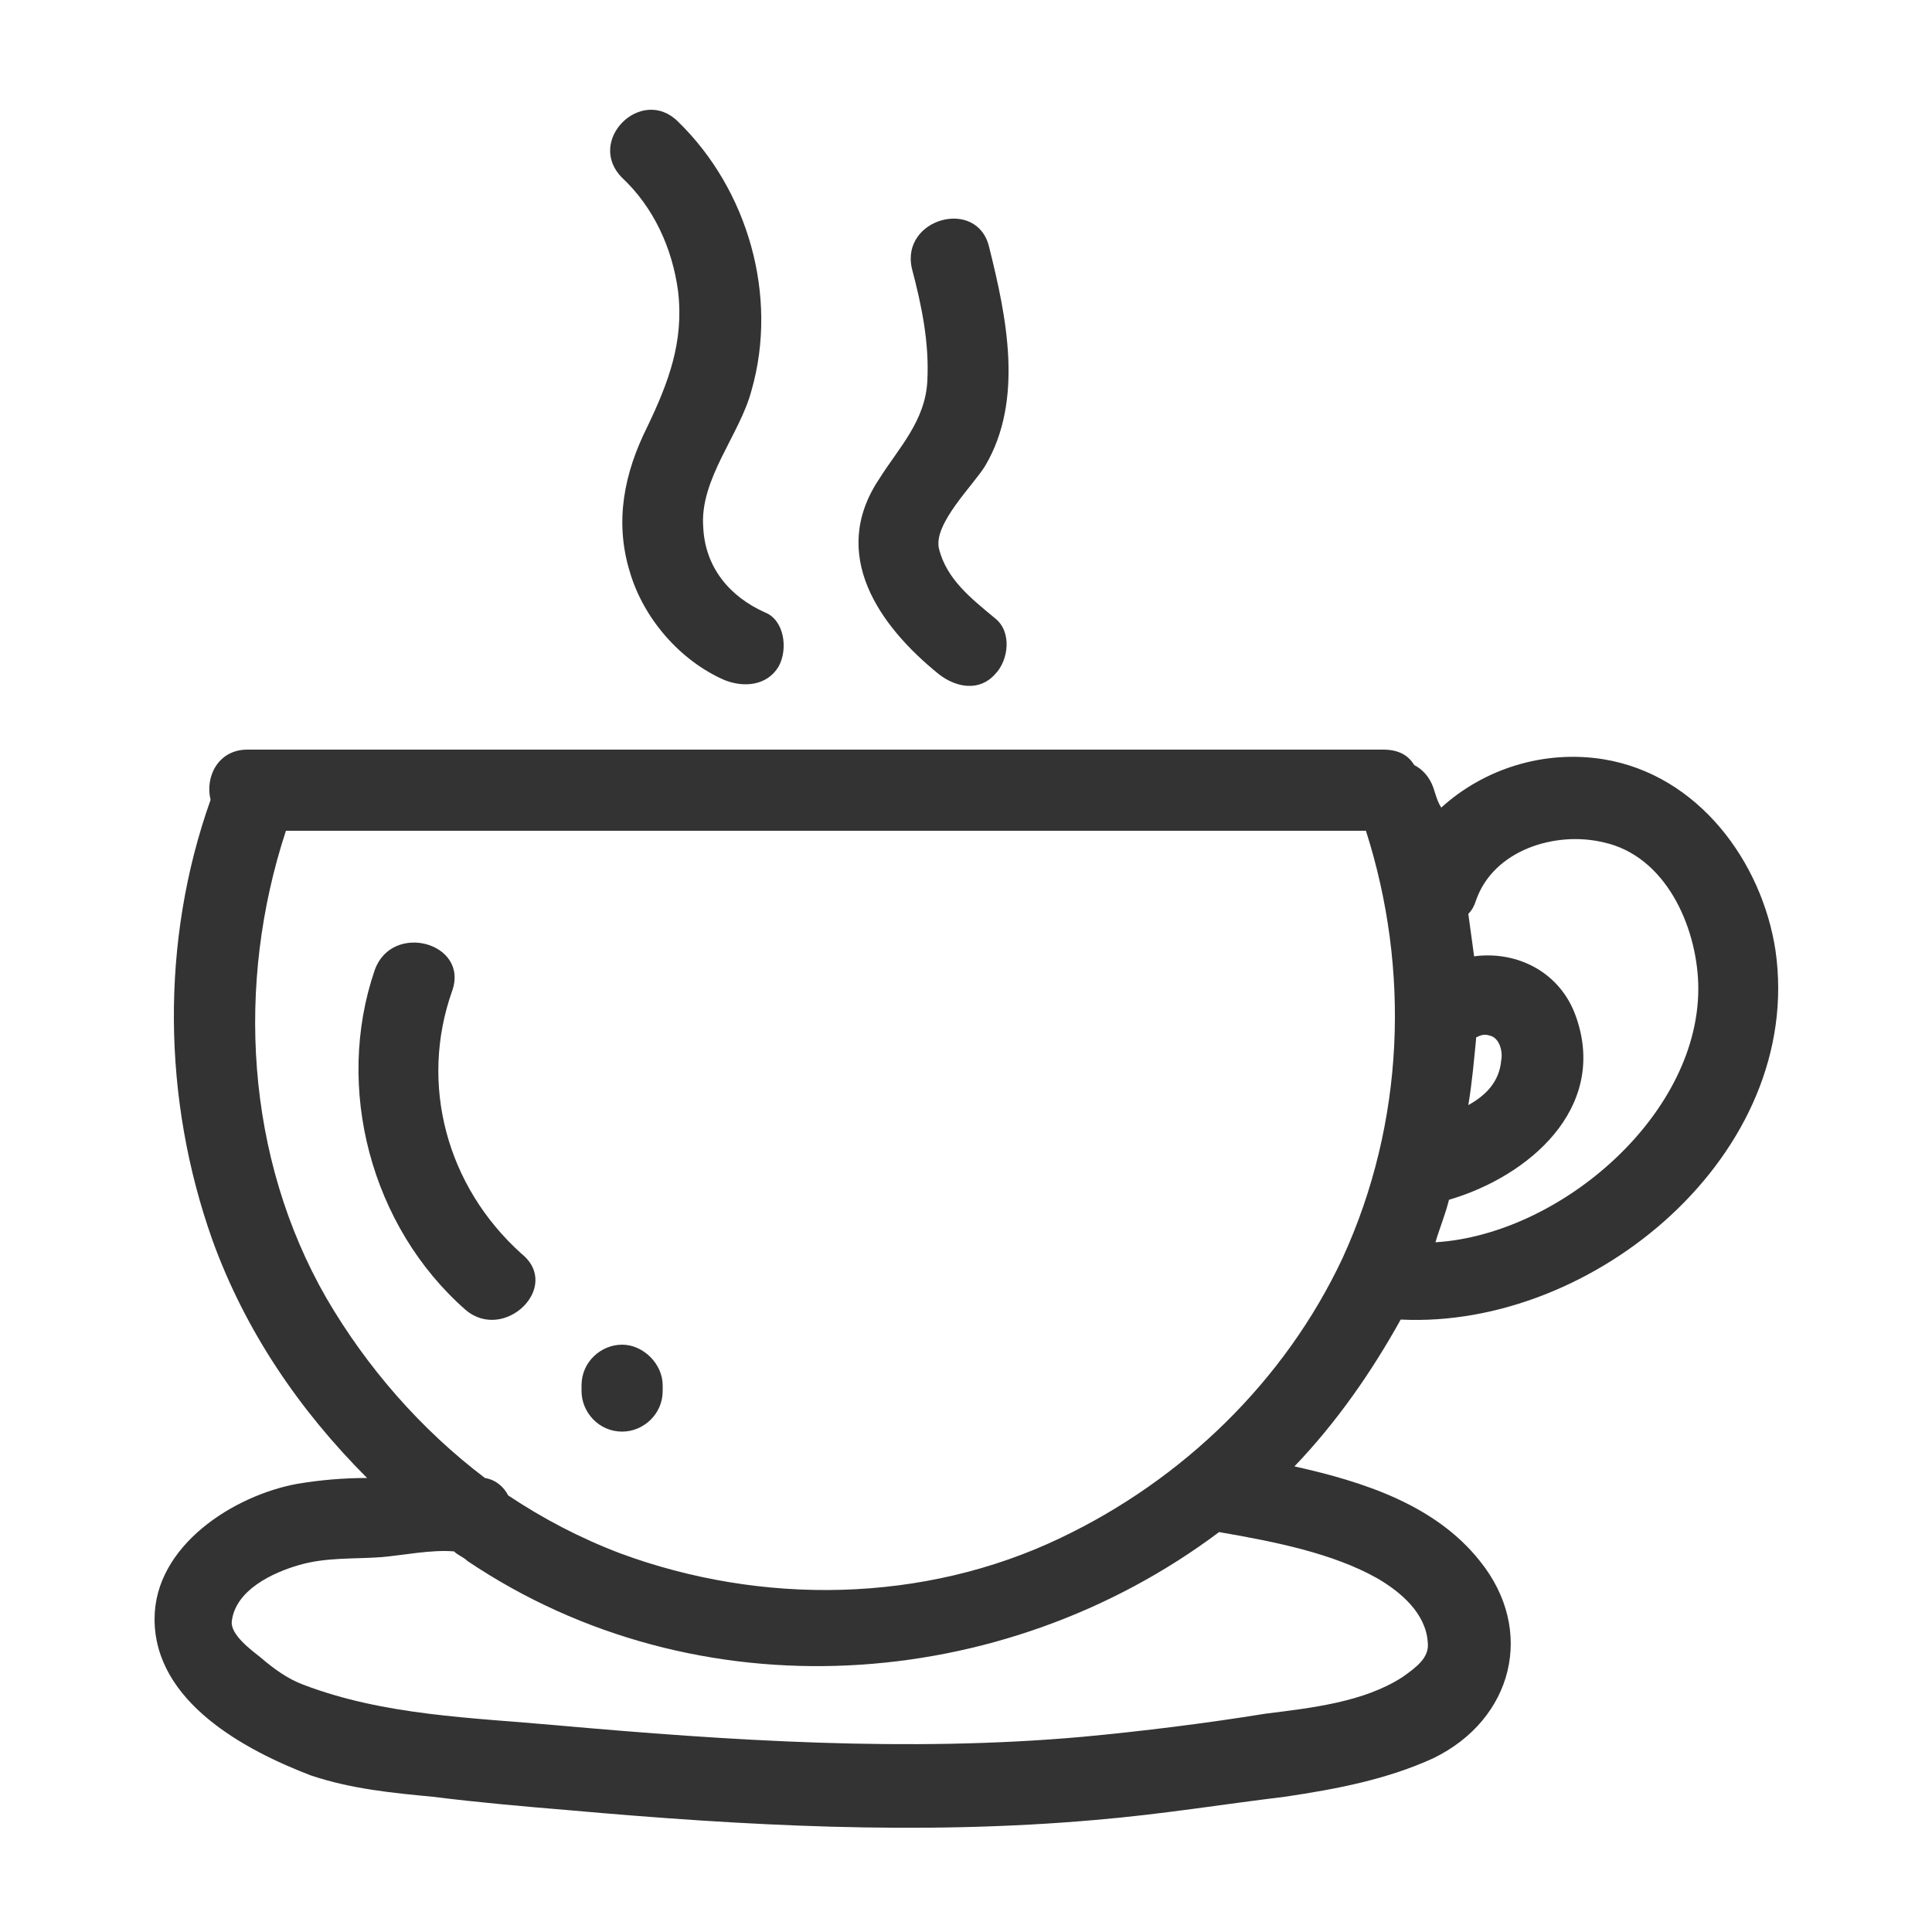 <?xml version="1.0" encoding="utf-8"?>
<!-- Generator: Adobe Illustrator 24.0.1, SVG Export Plug-In . SVG Version: 6.00 Build 0)  -->
<svg version="1.1" id="Layer_1" xmlns="http://www.w3.org/2000/svg" xmlns:xlink="http://www.w3.org/1999/xlink" x="0px" y="0px"
	 viewBox="0 0 100 100" style="enable-background:new 0 0 100 100;" xml:space="preserve">
<style type="text/css">
	.st0{fill:#333333;}
</style>
<path class="st0" d="M76.4,53.6L76.4,53.6L76.4,53.6L76.4,53.6z M76.4,53.6L76.4,53.6L76.4,53.6L76.4,53.6L76.4,53.6L76.4,53.6z
	 M76,57.2c0.9-0.5,1.6-1.2,1.7-2.3c0.1-0.5-0.1-1.2-0.6-1.3c-0.3-0.1-0.5,0-0.7,0.1c0,0,0,0.1,0,0.1l0,0C76.3,54.8,76.2,56,76,57.2z
	 M91.9,49.2c1.5,10.5-9.4,19.6-19.4,19.1C71,71,69.2,73.6,67,75.9c3.6,0.8,7.3,2,9.6,4.9c2.9,3.6,1.7,8.2-2.4,10.2
	c-2.4,1.1-5,1.6-7.7,2c-3.3,0.4-6.3,0.9-9.8,1.2c-9.1,0.8-18.2,0.3-27.2-0.5c-2.4-0.2-4.7-0.4-7.1-0.7c-2.1-0.2-4.2-0.4-6.3-1.1
	C12.7,90.6,8,88.1,8,83.8c0-3.8,4.1-6.4,7.4-7c1.2-0.2,2.4-0.3,3.6-0.3c-3.5-3.5-6.3-7.6-8-12.3c-2.6-7.3-2.7-15.5-0.1-22.8
	c-0.3-1.2,0.4-2.6,1.9-2.6c19.6,0,39.2,0,58.8,0c0.8,0,1.3,0.3,1.6,0.8c0.4,0.2,0.8,0.6,1,1.2c0.1,0.3,0.2,0.7,0.4,1
	c2.2-2,5.3-3,8.4-2.5C87.9,40.1,91.2,44.6,91.9,49.2z M63.1,79.3c-11.2,8.4-27,9.5-38.9,1.5c-0.2-0.2-0.5-0.3-0.7-0.5
	c-1.2-0.1-2.6,0.2-3.8,0.3c-1.4,0.1-2.8,0-4.2,0.4c-1.4,0.4-3.3,1.3-3.5,2.9c-0.1,0.7,1,1.5,1.5,1.9c0.7,0.6,1.4,1.1,2.2,1.4
	c4.2,1.6,8.7,1.7,13.1,2.1c9,0.8,18.2,1.4,27.2,0.6c3.2-0.3,6.4-0.7,9.5-1.2c2.4-0.3,5.1-0.6,7.1-1.9c0.7-0.5,1.4-1,1.3-1.8
	c-0.1-1.5-1.4-2.6-2.6-3.3C69,80.4,66,79.8,63.1,79.3z M70.7,43c-18.6,0-37.3,0-55.9,0c-2.6,7.9-2.1,16.9,2.1,24.2
	c2.1,3.6,4.9,6.8,8.2,9.3c0.6,0.1,1,0.5,1.2,0.9c1.8,1.2,3.7,2.2,5.8,3c7.3,2.7,15.7,2.6,22.8-0.8c6.3-3,11.6-8.1,14.6-14.5
	C72.7,58.1,73,50.2,70.7,43z M87.9,50.9c-0.1-3-1.7-6.6-4.9-7.3c-2.5-0.6-5.7,0.4-6.6,3c-0.1,0.3-0.2,0.5-0.4,0.7
	c0.1,0.7,0.2,1.5,0.3,2.2c2.2-0.3,4.5,0.8,5.3,3.2c1.6,4.7-2.5,8.2-6.6,9.4c-0.2,0.8-0.5,1.5-0.7,2.2C80.8,63.9,88.1,57.6,87.9,50.9
	z M76.4,53.6L76.4,53.6C76.4,53.6,76.4,53.6,76.4,53.6L76.4,53.6z M23.4,51.3c0.9-2.5-3.1-3.6-4-1.1c-2.1,6.1-0.2,13.3,4.7,17.6
	c2,1.7,5-1.2,2.9-2.9C23.1,61.4,21.7,56.1,23.4,51.3z M32.2,69.6c-1.1,0-2.1,0.9-2.1,2.1c0,0.1,0,0.2,0,0.3c0,1.1,0.9,2.1,2.1,2.1
	c1.1,0,2.1-0.9,2.1-2.1c0-0.1,0-0.2,0-0.3C34.3,70.6,33.3,69.6,32.2,69.6z M35.1,15.1c0.3,2.6-0.5,4.7-1.6,7
	c-1.2,2.4-1.7,4.9-0.9,7.5c0.7,2.4,2.6,4.6,4.9,5.6c1,0.4,2.2,0.3,2.8-0.7c0.5-0.9,0.3-2.4-0.7-2.8c-1.8-0.8-3.1-2.3-3.2-4.4
	c-0.2-2.5,1.9-4.8,2.5-7.1c1.4-4.9-0.2-10.4-3.8-13.9c-1.9-1.9-4.8,1-2.9,2.9C33.8,10.7,34.8,12.8,35.1,15.1z M48.6,34.9
	c0.9,0.7,2.1,0.9,2.9,0c0.7-0.7,0.9-2.2,0-2.9c-1.2-1-2.5-2-2.9-3.6c-0.3-1.3,1.8-3.3,2.4-4.3c2-3.4,1.1-7.7,0.2-11.3
	c-0.6-2.6-4.6-1.5-4,1.1c0.5,1.9,0.9,3.8,0.8,5.8c-0.1,2.1-1.5,3.5-2.5,5.1C42.9,28.7,45.5,32.4,48.6,34.9z"/>
</svg>
